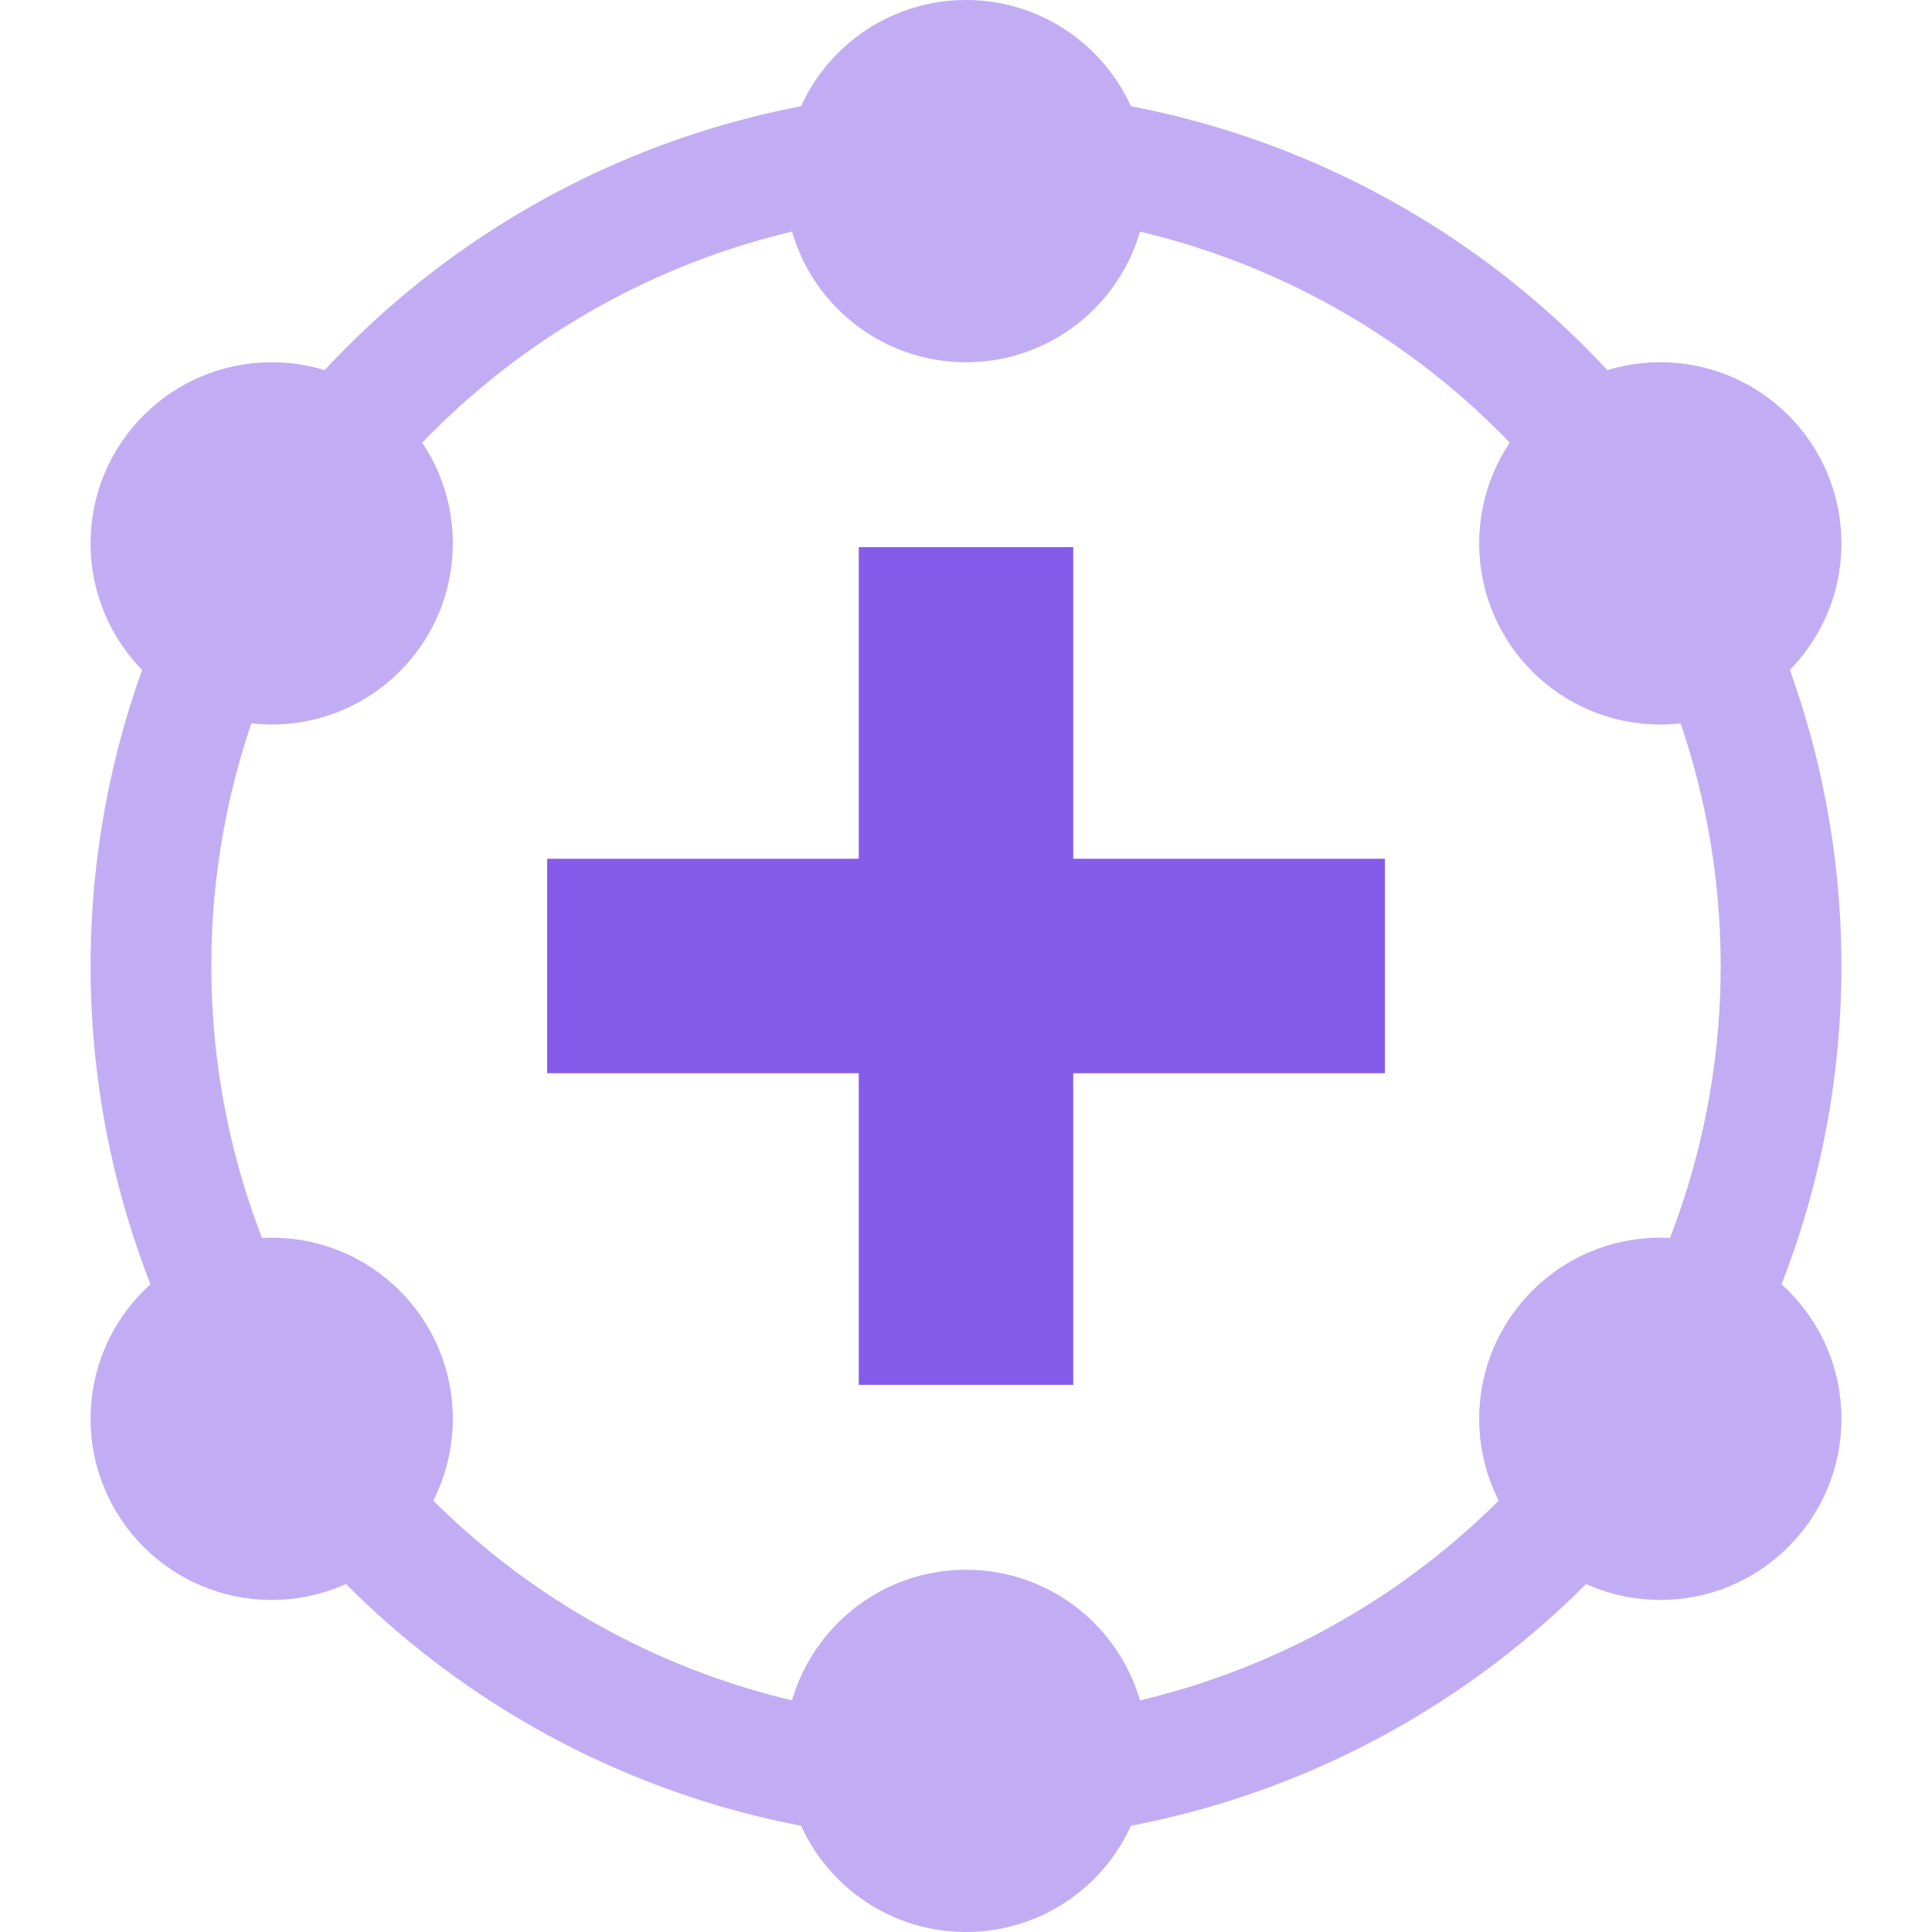 <svg xmlns="http://www.w3.org/2000/svg" width="64" height="64" viewBox="0 0 64 64">
  <g fill="none" fill-rule="evenodd">
    <path d="M28.448,18.125l7.104,0l0,10.323l10.323,0l0,7.104l-10.323,0l0,10.323l-7.104,0l0,-10.323l-10.323,0l0,-7.104l10.323,0l0,-10.323Z" fill="#855CEA" fill-rule="nonzero"/>
    <g transform="translate(3)">
      <circle cx="29" cy="32" r="27" stroke="#C2ADF4" stroke-width="4"/>
      <circle cx="29" cy="6" r="6" fill="#C2ADF4"/>
      <circle cx="29" cy="58" r="6" fill="#C2ADF4"/>
      <circle cx="52" cy="47" r="6" fill="#C2ADF4"/>
      <circle cx="6" cy="47" r="6" fill="#C2ADF4"/>
      <circle cx="52" cy="18" r="6" fill="#C2ADF4"/>
      <circle cx="6" cy="18" r="6" fill="#C2ADF4"/>
    </g>
  </g>
</svg>
